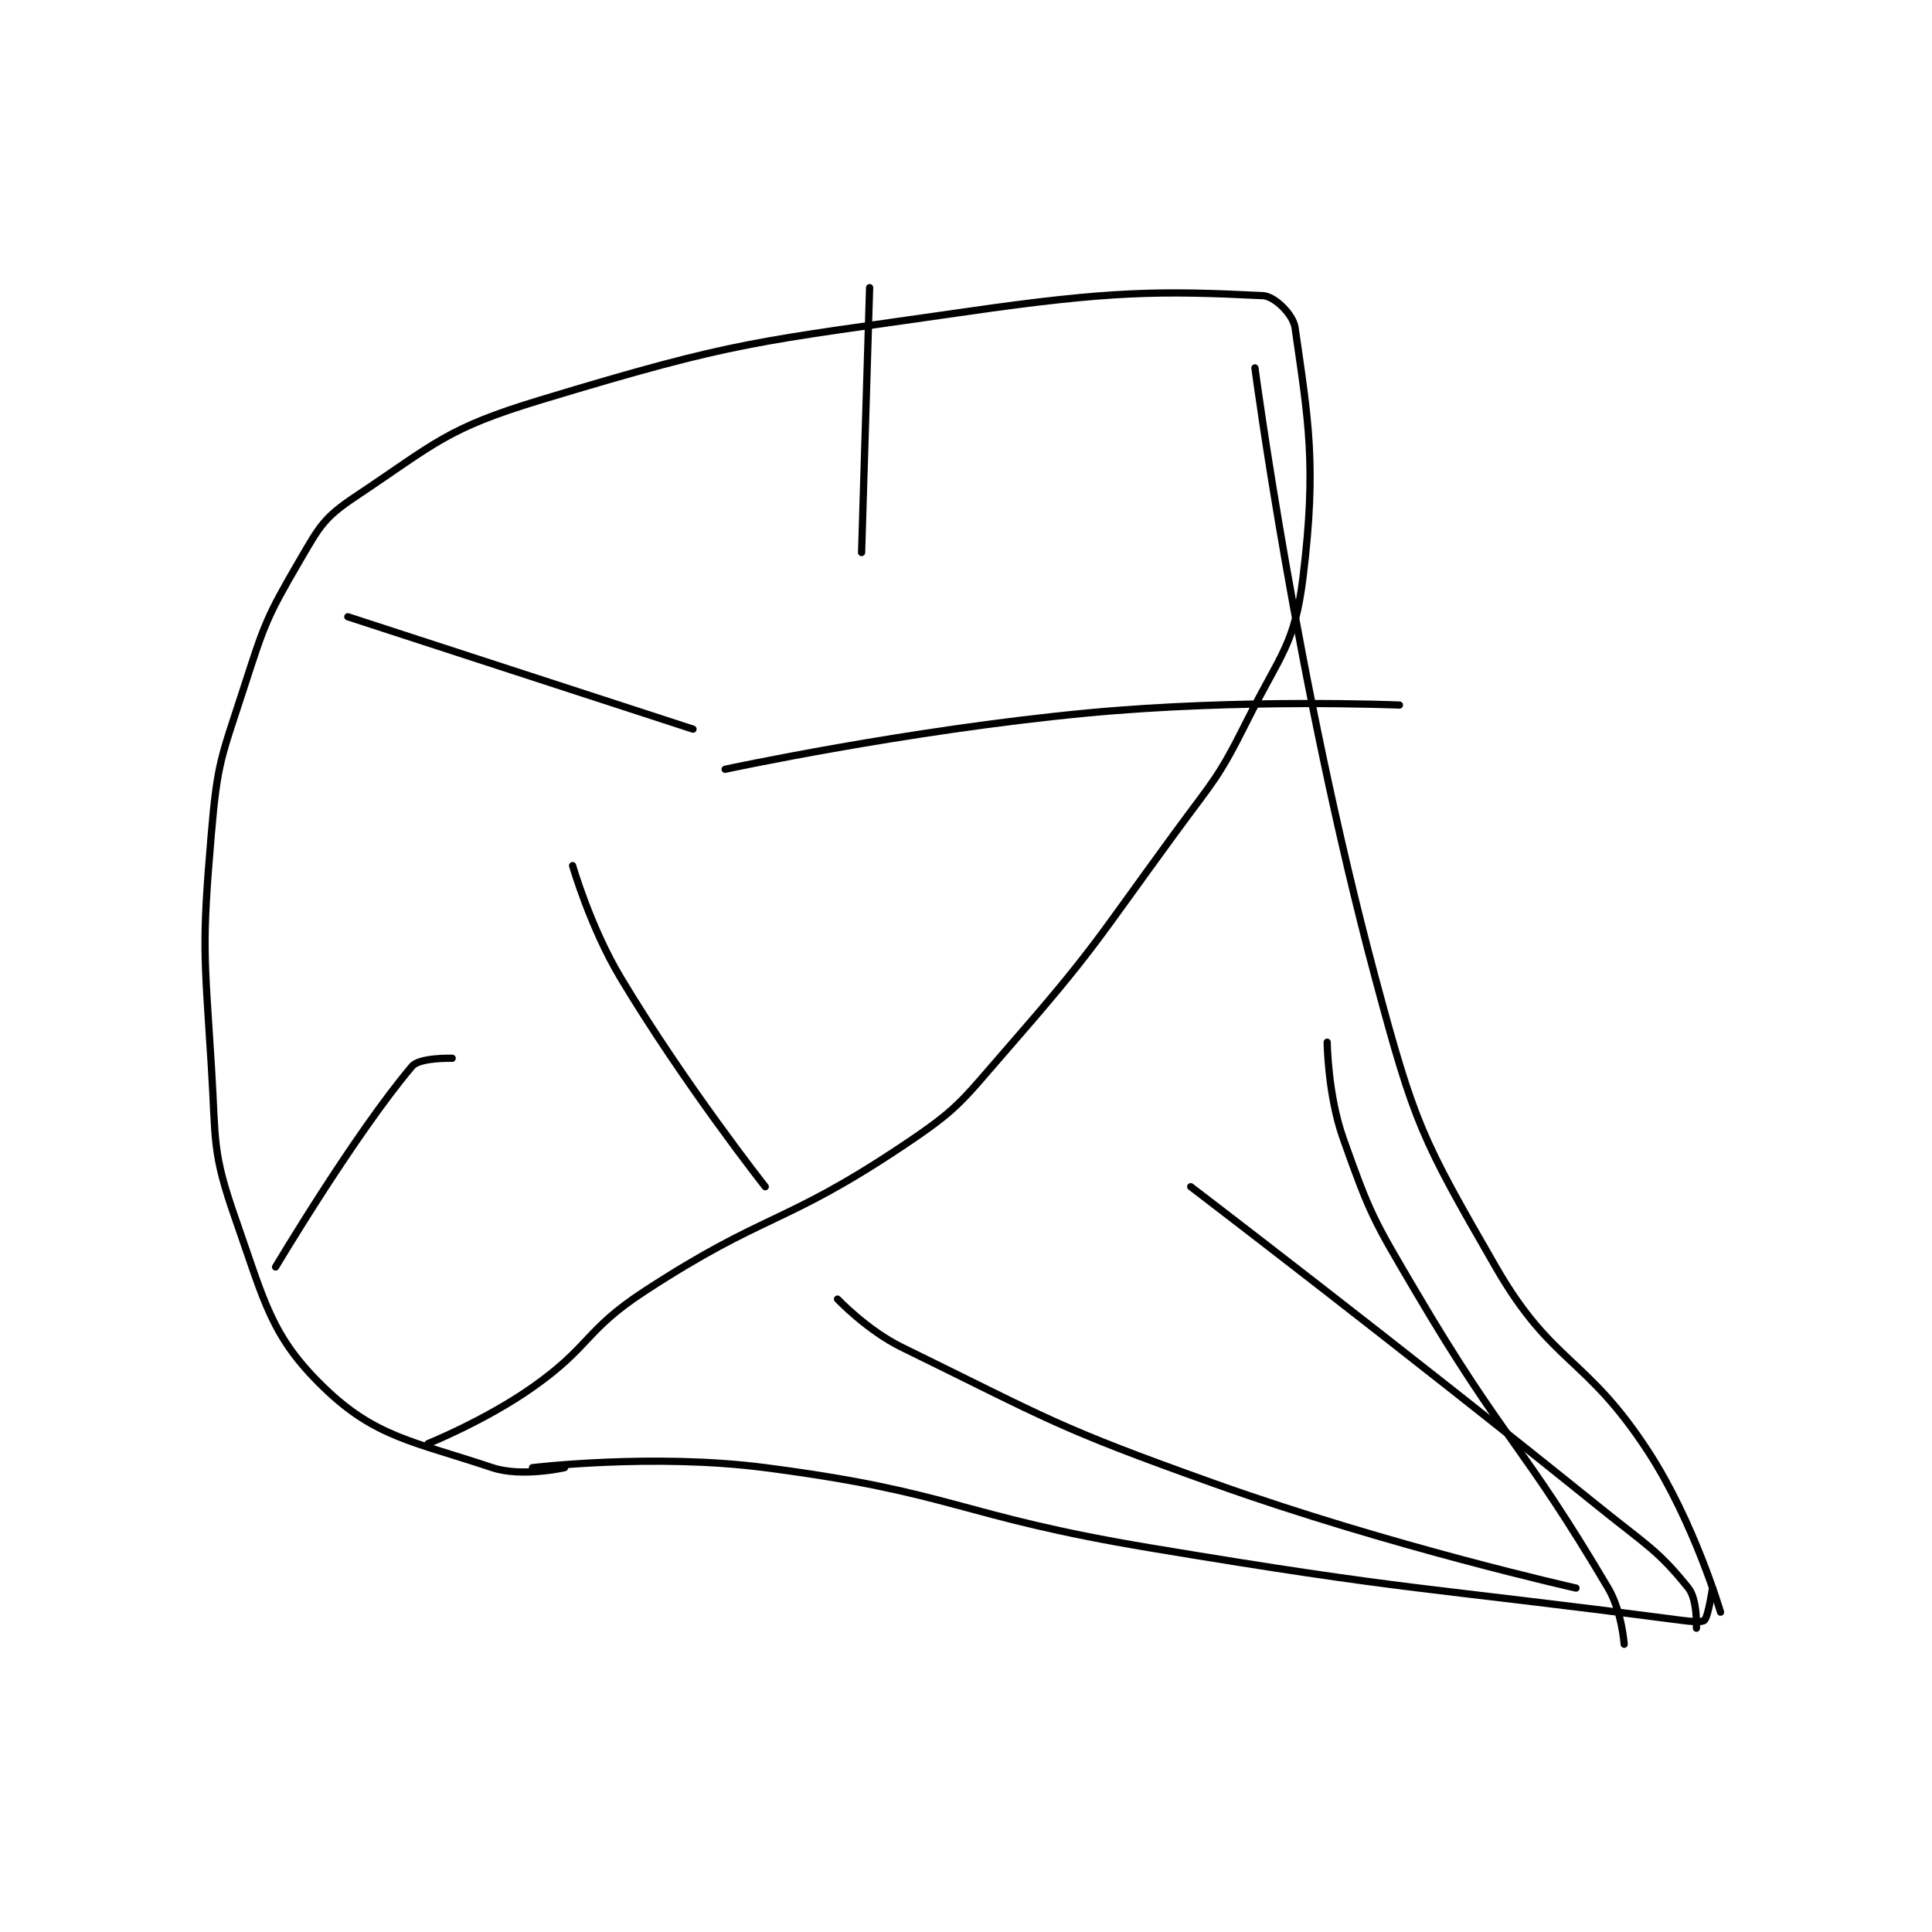 <?xml version="1.0" encoding="utf-8"?>
<!DOCTYPE svg PUBLIC "-//W3C//DTD SVG 1.1//EN" "http://www.w3.org/Graphics/SVG/1.1/DTD/svg11.dtd">
<svg viewBox="0 0 800 800" preserveAspectRatio="xMinYMin meet" xmlns="http://www.w3.org/2000/svg" version="1.1">
<g fill="none" stroke="black" stroke-linecap="round" stroke-linejoin="round" stroke-width="0.902">
<g transform="translate(87.52,119.1) scale(3.324) translate(-130.5,-186.667)">
<path id="0" d="M170.5 333.667 C170.5 333.667 185.539 331.853 199.5 333.667 C223.234 336.749 223.397 339.649 247.5 343.667 C280.258 349.126 280.777 348.399 313.5 352.667 C314.961 352.857 316.211 352.956 316.5 352.667 C316.983 352.184 317.5 348.667 317.5 348.667 "/>
<path id="1" d="M260.5 196.667 C260.5 196.667 265.699 236.076 275.5 272.667 C280.402 290.966 281.258 292.629 290.5 308.667 C297.528 320.863 301.698 319.685 309.5 331.667 C315.204 340.426 318.5 351.667 318.5 351.667 "/>
<path id="2" d="M174.5 333.667 C174.5 333.667 169.166 334.889 165.5 333.667 C155.588 330.363 150.91 329.876 144.5 323.667 C137.953 317.324 137.173 313.161 133.5 302.667 C130.536 294.2 131.09 293.106 130.5 283.667 C129.608 269.399 129.304 268.722 130.5 254.667 C131.256 245.778 131.727 245.237 134.5 236.667 C137.125 228.554 137.331 227.814 141.5 220.667 C144.008 216.366 144.516 215.322 148.5 212.667 C158.513 205.992 159.76 204.22 171.5 200.667 C196.333 193.152 198.065 193.485 224.5 189.667 C242.557 187.058 248.698 187.042 261.5 187.667 C262.955 187.738 265.261 189.992 265.5 191.667 C267.13 203.078 268.216 208.651 266.5 222.667 C265.452 231.226 263.714 232.238 259.5 240.667 C255.874 247.919 255.385 247.99 250.5 254.667 C240.446 268.408 240.571 268.968 229.5 281.667 C223.799 288.206 223.574 288.951 216.5 293.667 C201.678 303.548 199.55 301.851 184.5 311.667 C176.99 316.565 177.834 318.506 170.5 323.667 C164.642 327.789 157.5 330.667 157.5 330.667 "/>
<path id="3" d="M208.5 312.667 C208.5 312.667 212.206 316.565 216.5 318.667 C235.078 327.758 235.681 328.589 255.5 335.667 C277.329 343.463 300.5 348.667 300.5 348.667 "/>
<path id="4" d="M252.5 298.667 C252.5 298.667 278.342 318.378 303.5 338.667 C309.261 343.312 310.766 344 314.5 348.667 C315.652 350.106 315.5 353.667 315.5 353.667 "/>
<path id="5" d="M269.5 280.667 C269.5 280.667 269.573 287.236 271.5 292.667 C274.865 302.15 275.232 302.727 280.5 311.667 C291.586 330.48 293.777 330.521 304.5 348.667 C306.214 351.567 306.5 355.667 306.5 355.667 "/>
<path id="6" d="M138.5 308.667 C138.5 308.667 148.372 292.091 155.5 283.667 C156.447 282.548 160.5 282.667 160.5 282.667 "/>
<path id="7" d="M194.5 246.667 C194.5 246.667 217.059 241.804 239.5 239.667 C258.712 237.837 278.5 238.667 278.5 238.667 "/>
<path id="8" d="M211.5 219.667 L212.5 186.667 "/>
<path id="9" d="M175.5 258.667 C175.5 258.667 177.695 266.325 181.5 272.667 C189.456 285.926 199.5 298.667 199.5 298.667 "/>
<path id="10" d="M147.5 227.667 L190.5 241.667 "/>
</g>
</g>
</svg>
